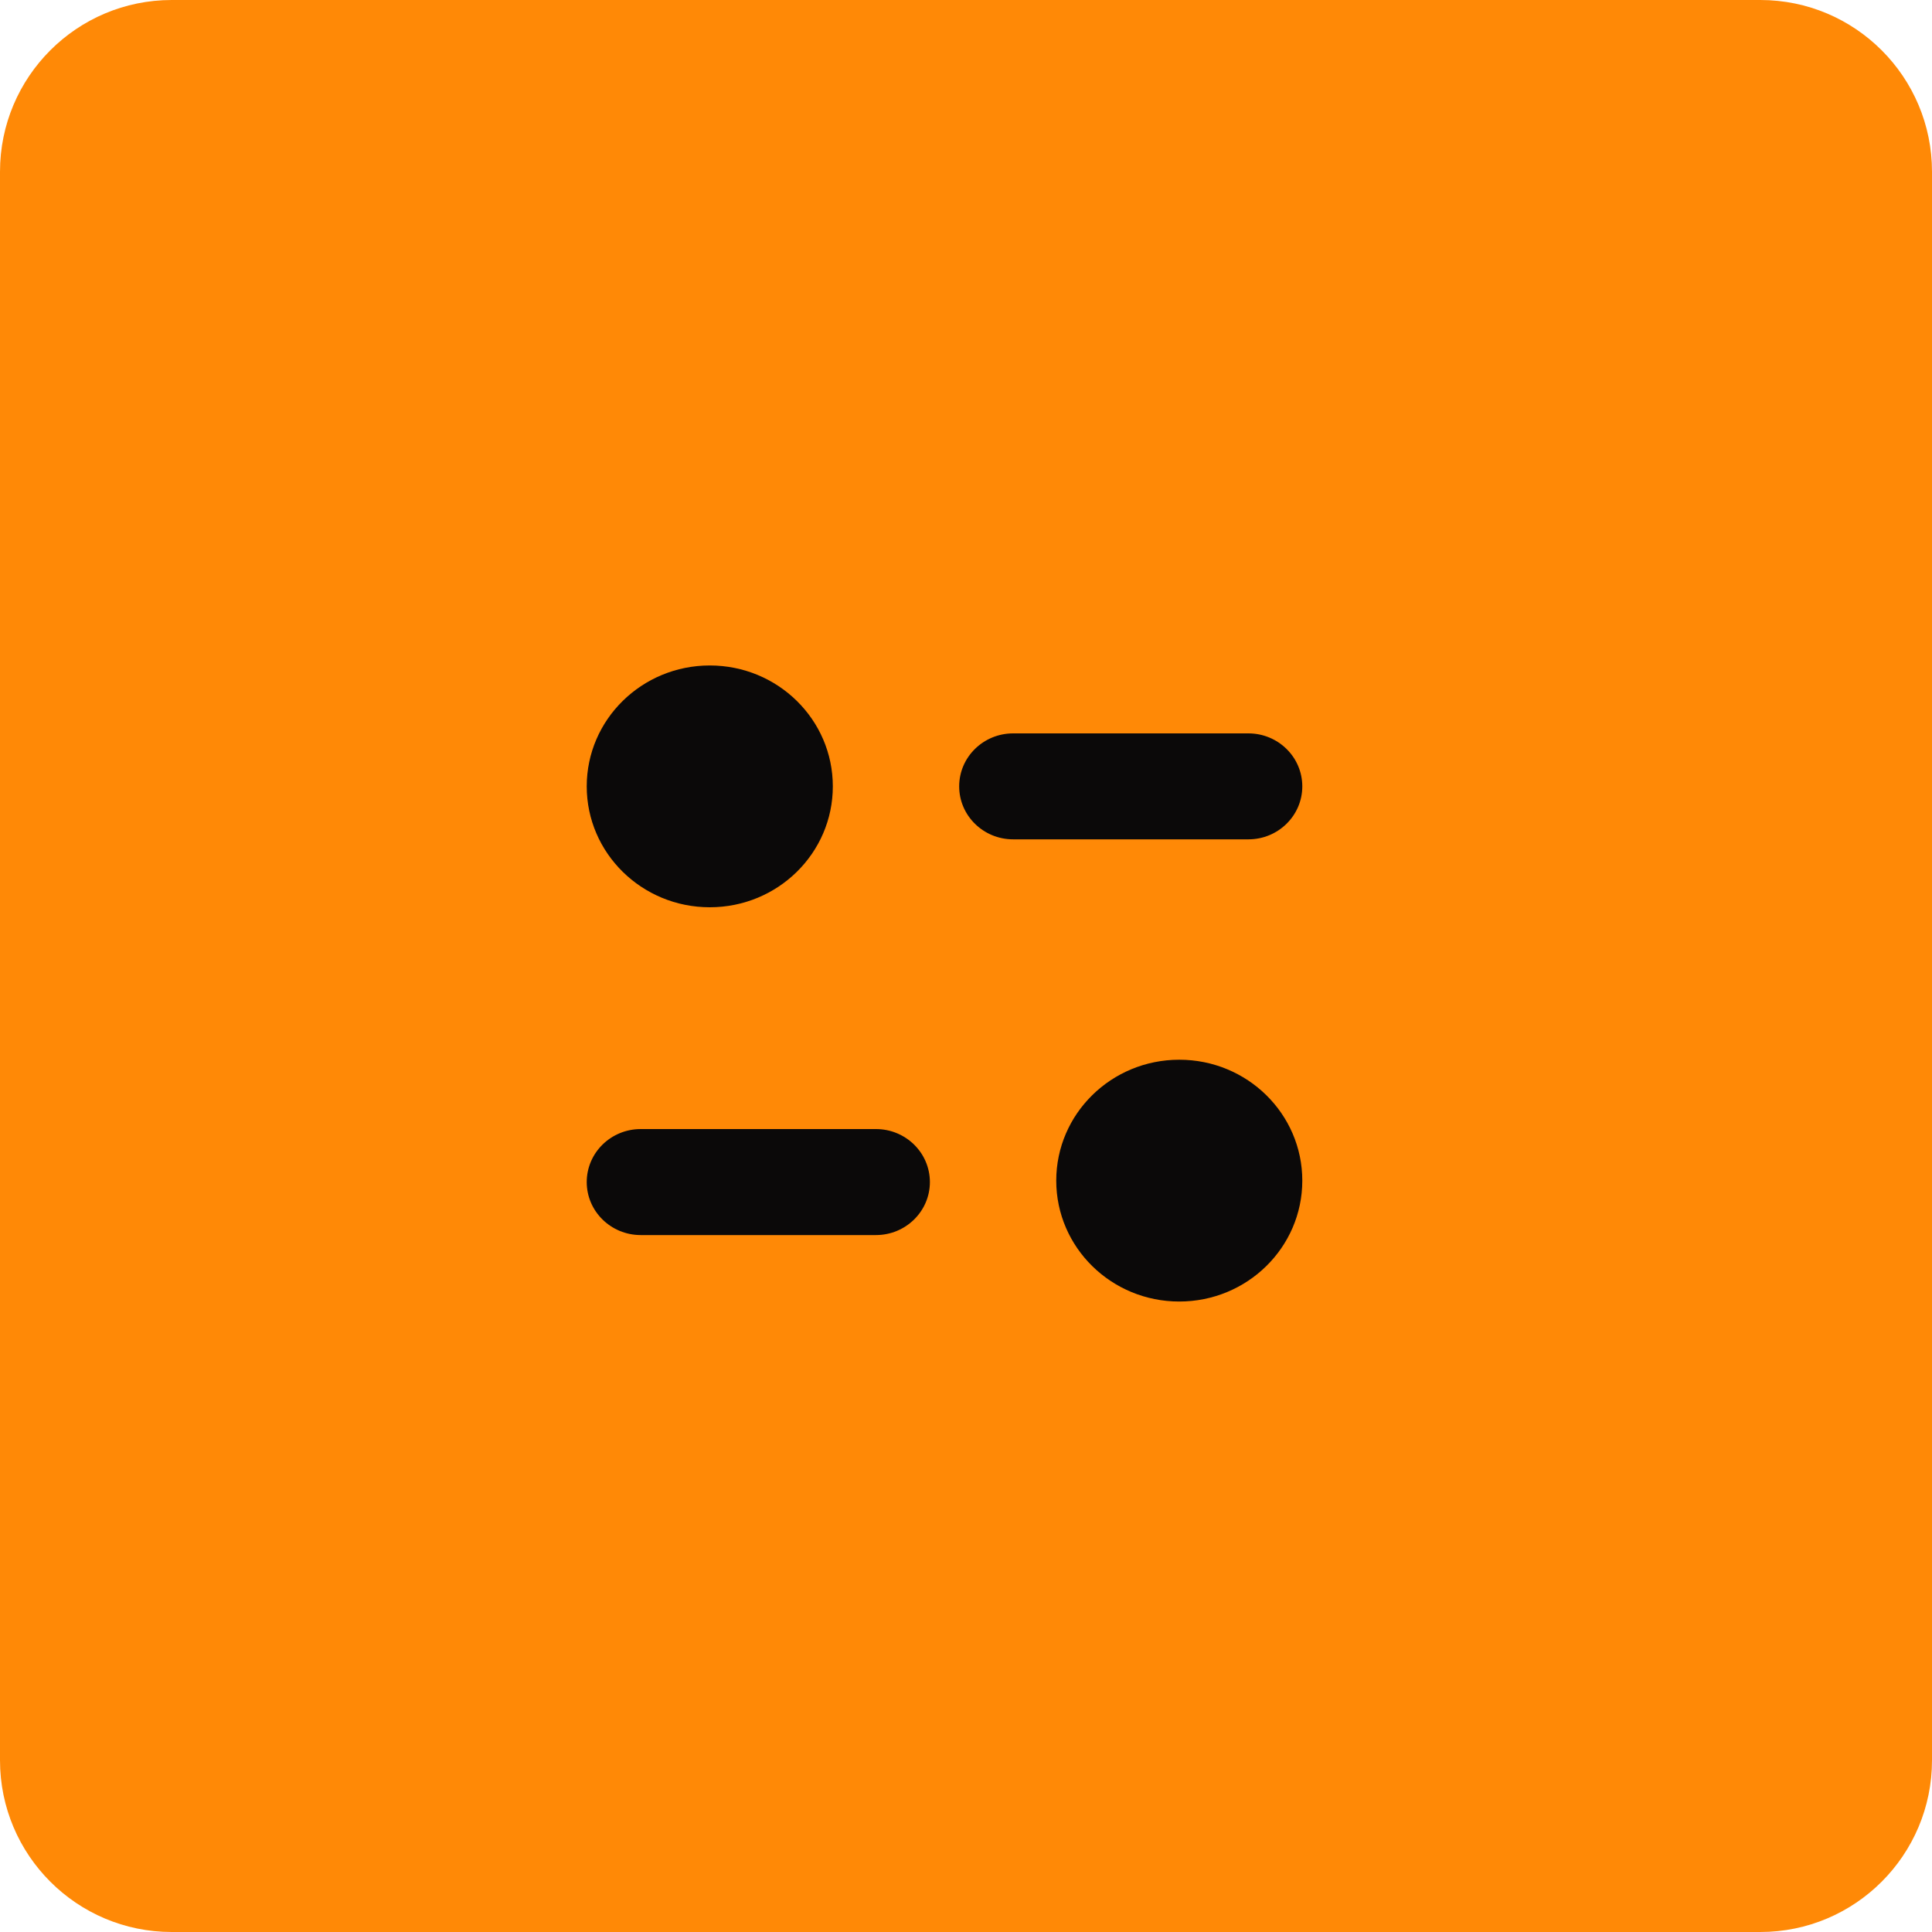 <svg width="45" height="45" viewBox="0 0 45 45" fill="none" xmlns="http://www.w3.org/2000/svg">
<path d="M0 4C0 1.791 1.791 0 4 0H41C43.209 0 45 1.791 45 4V41C45 43.209 43.209 45 41 45H4C1.791 45 0 43.209 0 41V4Z" fill="#FF8906"/>
<path fill-rule="evenodd" clip-rule="evenodd" d="M19.398 18.316C19.398 19.871 18.116 21.132 16.532 21.132C14.95 21.132 13.666 19.871 13.666 18.316C13.666 16.761 14.95 15.5 16.532 15.5C18.116 15.5 19.398 16.761 19.398 18.316ZM29.078 17.082C29.77 17.082 30.333 17.635 30.333 18.316C30.333 18.997 29.77 19.55 29.078 19.55H23.598C22.904 19.55 22.341 18.997 22.341 18.316C22.341 17.635 22.904 17.082 23.598 17.082H29.078ZM14.923 26.298H20.403C21.096 26.298 21.659 26.851 21.659 27.533C21.659 28.213 21.096 28.767 20.403 28.767H14.923C14.229 28.767 13.666 28.213 13.666 27.533C13.666 26.851 14.229 26.298 14.923 26.298ZM27.467 30.315C29.051 30.315 30.333 29.054 30.333 27.499C30.333 25.944 29.051 24.683 27.467 24.683C25.885 24.683 24.602 25.944 24.602 27.499C24.602 29.054 25.885 30.315 27.467 30.315Z" fill="#0B0909"/>
</svg>
